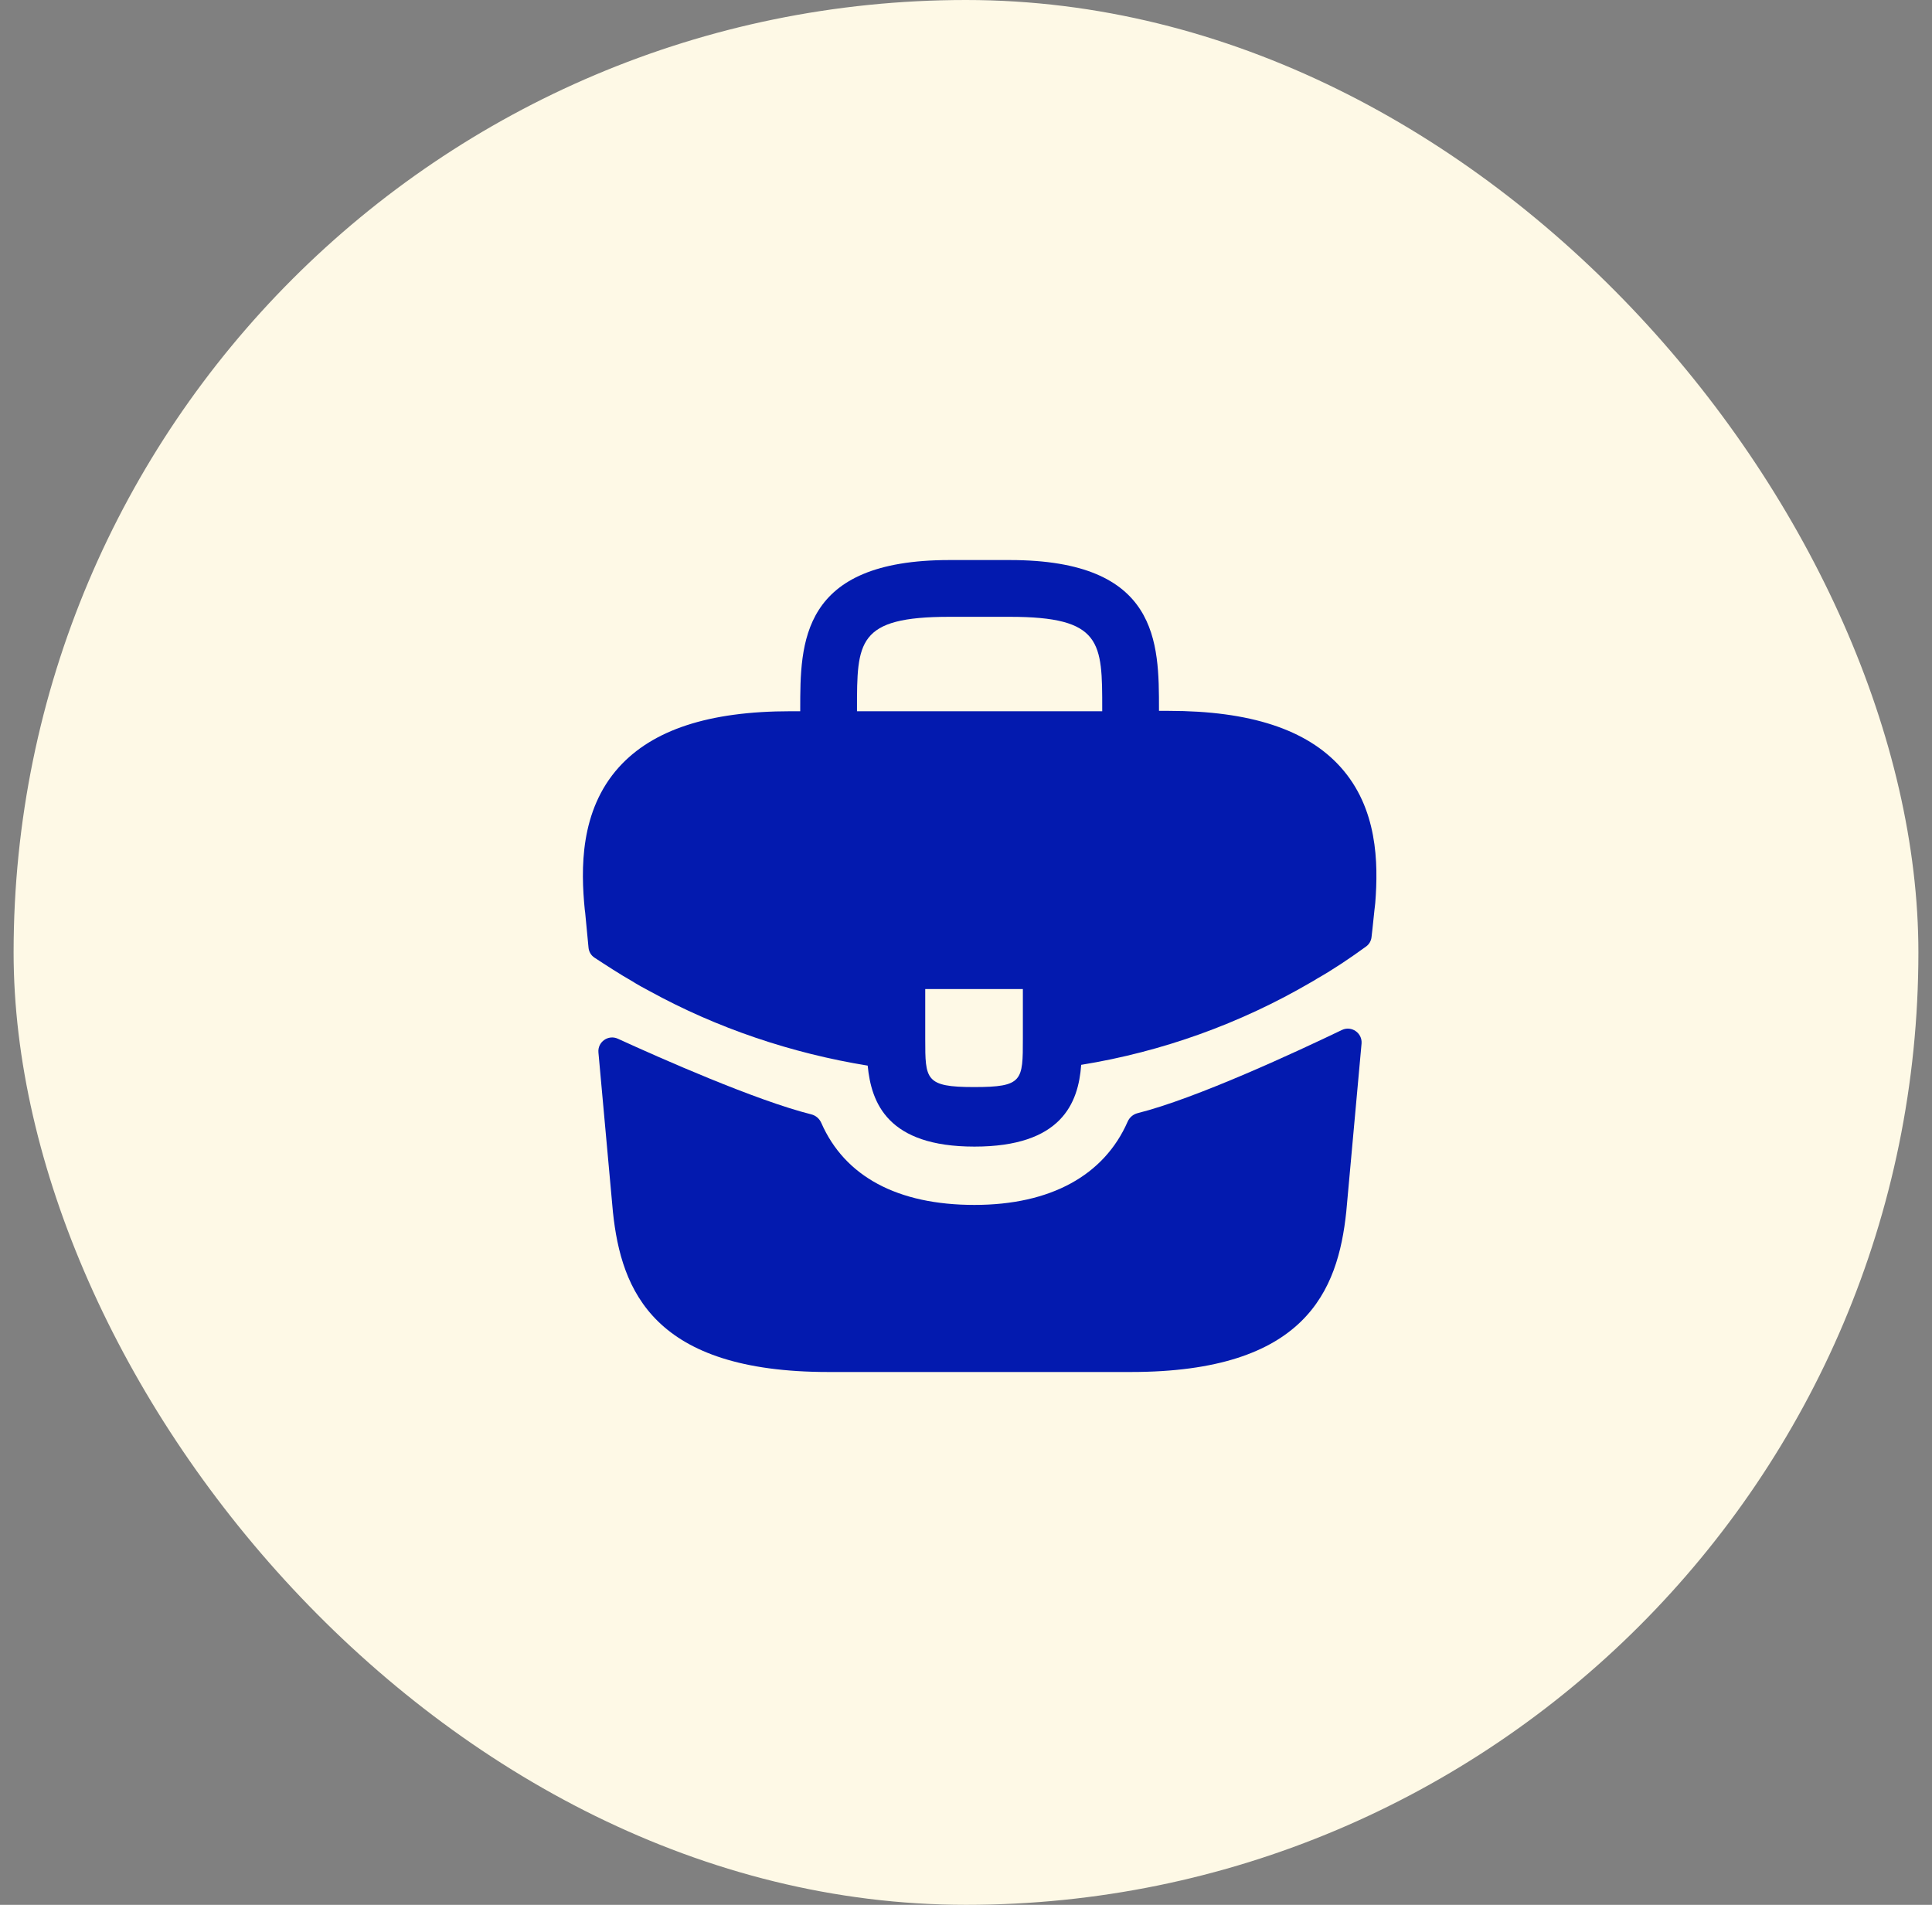 <svg width="71" height="70" viewBox="0 0 71 70" fill="none" xmlns="http://www.w3.org/2000/svg">
<rect x="0" y="0" width="71" height="70" fill="#808080" stroke="none"/>
<rect x="0.5" width="70" height="70" rx="35" fill="#FEF9E6"/>
<path d="M49.256 28.179C48.017 26.808 45.946 26.123 42.942 26.123H42.592V26.065C42.592 23.615 42.592 20.581 37.108 20.581H34.892C29.408 20.581 29.408 23.629 29.408 26.065V26.137H29.058C26.04 26.137 23.983 26.823 22.744 28.194C21.3 29.798 21.344 31.956 21.49 33.429L21.504 33.531L21.628 34.826C21.642 34.976 21.722 35.111 21.848 35.193C22.178 35.41 22.841 35.841 23.225 36.054C23.429 36.185 23.648 36.302 23.867 36.419C26.36 37.79 29.102 38.708 31.887 39.16C32.019 40.531 32.617 42.136 35.81 42.136C39.004 42.136 39.631 40.546 39.733 39.131C42.708 38.65 45.581 37.615 48.177 36.098C48.265 36.054 48.323 36.011 48.396 35.967C49.003 35.623 49.634 35.197 50.203 34.783C50.316 34.702 50.388 34.575 50.403 34.437L50.438 34.129L50.51 33.444C50.525 33.356 50.525 33.283 50.54 33.181C50.656 31.708 50.627 29.696 49.256 28.179ZM37.59 38.169C37.59 39.715 37.59 39.948 35.796 39.948C34.002 39.948 34.002 39.671 34.002 38.183V36.346H37.59V38.169ZM31.494 26.123V26.065C31.494 23.585 31.494 22.667 34.892 22.667H37.108C40.506 22.667 40.506 23.6 40.506 26.065V26.137H31.494V26.123Z" fill="#031AAF"/>
<path d="M49.313 37.851C49.666 37.681 50.071 37.962 50.036 38.352L49.475 44.527C49.169 47.444 47.973 50.419 41.556 50.419H30.444C24.027 50.419 22.831 47.444 22.525 44.542L21.992 38.676C21.957 38.291 22.353 38.01 22.705 38.171C24.27 38.887 27.786 40.444 29.814 40.951C29.979 40.992 30.114 41.109 30.182 41.265C31.043 43.231 32.983 44.279 35.81 44.279C38.61 44.279 40.576 43.191 41.439 41.222C41.507 41.066 41.642 40.948 41.807 40.907C43.958 40.369 47.682 38.635 49.313 37.851Z" fill="#031AAF"/>
</svg>
